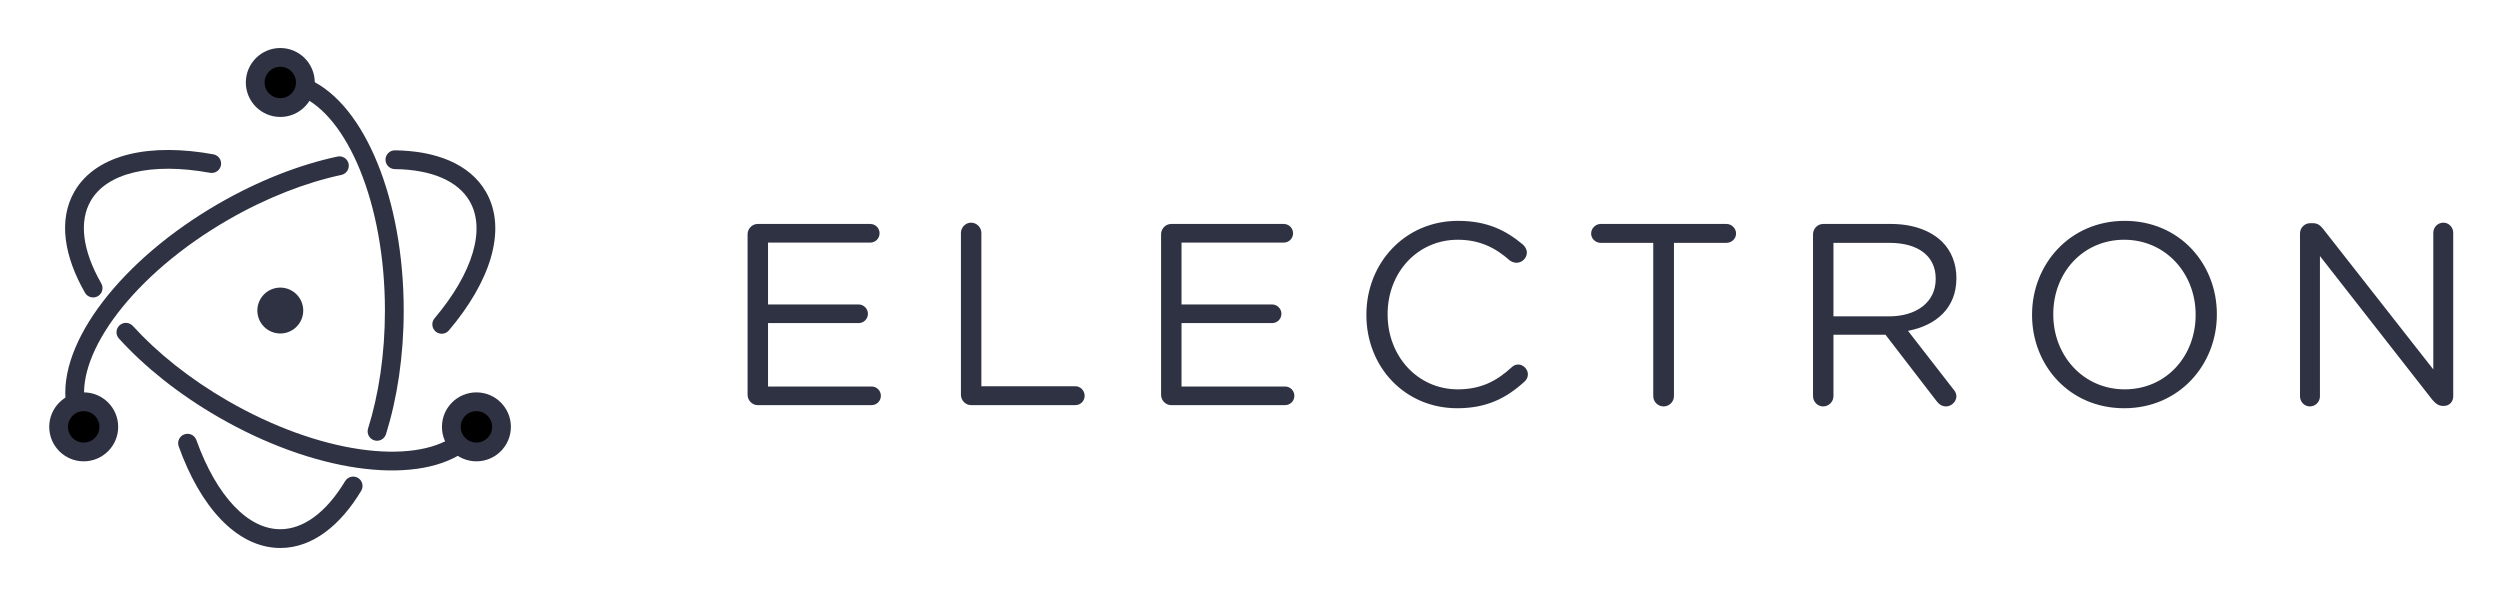 <svg xmlns="http://www.w3.org/2000/svg" role="img" viewBox="-6.67 -6.42 372.84 88.84"><title>Electron logo</title><g clip-path="url(#clip0)"><path fill="#2F3242" fill-rule="evenodd" d="M106.327 54H123.311C124.083 54 124.7 53.382 124.7 52.61C124.7 51.838 124.083 51.221 123.311 51.221H107.871V41.764H121.381C122.153 41.764 122.77 41.146 122.77 40.374C122.77 39.641 122.153 38.985 121.381 38.985H107.871V29.759H123.118C123.89 29.759 124.507 29.142 124.507 28.37C124.507 27.598 123.89 26.98 123.118 26.98H106.327C105.516 26.98 104.821 27.675 104.821 28.524V52.456C104.821 53.305 105.516 54 106.327 54ZM136.639 52.456C136.639 53.305 137.334 54 138.144 54H153.7C154.472 54 155.09 53.382 155.09 52.61C155.09 51.838 154.472 51.182 153.7 51.182H139.688V28.331C139.688 27.482 138.993 26.787 138.144 26.787C137.334 26.787 136.639 27.482 136.639 28.331V52.456ZM167.993 54H184.977C185.749 54 186.367 53.382 186.367 52.61C186.367 51.838 185.749 51.221 184.977 51.221H169.537V41.764H183.047C183.819 41.764 184.437 41.146 184.437 40.374C184.437 39.641 183.819 38.985 183.047 38.985H169.537V29.759H184.784C185.556 29.759 186.174 29.142 186.174 28.37C186.174 27.598 185.556 26.98 184.784 26.98H167.993C167.182 26.98 166.488 27.675 166.488 28.524V52.456C166.488 53.305 167.182 54 167.993 54ZM210.657 54.463C215.096 54.463 218.03 52.919 220.693 50.487C220.963 50.256 221.195 49.87 221.195 49.407C221.195 48.635 220.5 47.94 219.728 47.94C219.342 47.94 218.995 48.133 218.763 48.364C216.447 50.487 214.092 51.645 210.734 51.645C204.79 51.645 200.274 46.743 200.274 40.49V40.413C200.274 34.198 204.751 29.335 210.734 29.335C214.054 29.335 216.408 30.57 218.493 32.423C218.724 32.577 219.072 32.77 219.496 32.77C220.307 32.77 221.04 32.075 221.04 31.265C221.04 30.724 220.732 30.3 220.423 30.029C217.914 27.945 215.135 26.517 210.773 26.517C202.821 26.517 197.108 32.847 197.108 40.49V40.567C197.108 48.326 202.86 54.463 210.657 54.463ZM239.888 52.649C239.888 53.498 240.583 54.193 241.432 54.193C242.281 54.193 242.976 53.498 242.976 52.649V29.798H250.812C251.584 29.798 252.24 29.18 252.24 28.408C252.24 27.636 251.584 26.98 250.812 26.98H232.052C231.28 26.98 230.624 27.636 230.624 28.408C230.624 29.18 231.28 29.798 232.052 29.798H239.888V52.649ZM263.716 52.649V28.524C263.716 27.675 264.41 26.98 265.221 26.98H275.334C278.654 26.98 281.317 27.984 283.016 29.682C284.328 30.994 285.1 32.886 285.1 35.009V35.086C285.1 39.525 282.089 42.111 277.882 42.922L284.598 51.568C284.907 51.916 285.1 52.263 285.1 52.688C285.1 53.498 284.328 54.193 283.556 54.193C282.938 54.193 282.475 53.846 282.128 53.382L274.524 43.501H266.765V52.649C266.765 53.498 266.07 54.193 265.221 54.193C264.41 54.193 263.716 53.498 263.716 52.649ZM266.765 40.76H275.064C279.117 40.76 282.012 38.676 282.012 35.202V35.125C282.012 31.805 279.464 29.798 275.103 29.798H266.765V40.76ZM310.124 54.463C301.902 54.463 296.382 48.017 296.382 40.567V40.49C296.382 33.04 301.979 26.517 310.201 26.517C318.423 26.517 323.943 32.963 323.943 40.413V40.49C323.943 47.94 318.346 54.463 310.124 54.463ZM310.201 51.645C316.377 51.645 320.777 46.705 320.777 40.567V40.49C320.777 34.353 316.3 29.335 310.124 29.335C303.948 29.335 299.547 34.275 299.547 40.413V40.49C299.547 46.627 304.025 51.645 310.201 51.645ZM336.344 52.688C336.344 53.498 337 54.193 337.811 54.193C338.66 54.193 339.316 53.498 339.316 52.688V31.766L356.069 53.189C356.532 53.73 356.995 54.116 357.651 54.116H357.806C358.616 54.116 359.195 53.498 359.195 52.688V28.292C359.195 27.482 358.539 26.787 357.729 26.787C356.879 26.787 356.223 27.482 356.223 28.292V48.673L339.818 27.752C339.394 27.212 338.969 26.864 338.274 26.864H337.85C337.039 26.864 336.344 27.559 336.344 28.37V52.688Z" clip-rule="evenodd"/><path fill="#2F3242" d="M24.656 19.351C25.417 19.49 26.146 18.985 26.284 18.225C26.423 17.464 25.919 16.735 25.158 16.596L24.656 19.351ZM5.647 22.837L6.86 23.537L5.647 22.837ZM6.005 37.239C6.39 37.91 7.245 38.142 7.916 37.757C8.587 37.373 8.819 36.517 8.434 35.846L6.005 37.239ZM13.14 42.188C12.62 41.616 11.734 41.574 11.162 42.095C10.591 42.615 10.549 43.5 11.069 44.072L13.14 42.188ZM26.6 54.571L25.9 55.783L25.9 55.783L26.6 54.571ZM62.532 60.993C63.17 60.558 63.335 59.687 62.9 59.048C62.464 58.409 61.593 58.245 60.954 58.68L62.532 60.993ZM25.158 16.596C20.524 15.752 16.215 15.713 12.639 16.576C9.058 17.439 6.109 19.238 4.435 22.137L6.86 23.537C8.04 21.494 10.214 20.041 13.296 19.298C16.383 18.553 20.278 18.554 24.656 19.351L25.158 16.596ZM4.435 22.137C1.949 26.443 2.96 31.928 6.005 37.239L8.434 35.846C5.588 30.882 5.112 26.564 6.86 23.537L4.435 22.137ZM11.069 44.072C14.904 48.287 19.962 52.355 25.9 55.783L27.3 53.358C21.588 50.06 16.763 46.169 13.14 42.188L11.069 44.072ZM25.9 55.783C32.973 59.867 40.215 62.419 46.61 63.346C52.955 64.265 58.689 63.614 62.532 60.993L60.954 58.68C57.952 60.727 53.057 61.451 47.012 60.575C41.017 59.706 34.111 57.291 27.3 53.358L25.9 55.783Z"/><path fill="#2F3242" d="M58.137 41.05C57.638 41.64 57.711 42.524 58.301 43.023C58.891 43.523 59.775 43.449 60.274 42.859L58.137 41.05ZM64.587 22.887L63.374 23.587L63.374 23.587L64.587 22.887ZM52.239 15.999C51.466 15.989 50.831 16.607 50.821 17.38C50.811 18.154 51.43 18.788 52.203 18.799L52.239 15.999ZM44.244 19.666C45 19.504 45.482 18.76 45.32 18.003C45.158 17.247 44.414 16.766 43.658 16.928L44.244 19.666ZM26.629 25.166L25.929 23.953L25.929 23.953L26.629 25.166ZM3.191 53.894C3.303 54.658 4.014 55.188 4.779 55.075C5.544 54.963 6.074 54.252 5.961 53.487L3.191 53.894ZM60.274 42.859C63.309 39.275 65.485 35.571 66.52 32.051C67.556 28.525 67.469 25.08 65.799 22.187L63.374 23.587C64.552 25.627 64.725 28.23 63.833 31.262C62.941 34.3 61.003 37.664 58.137 41.05L60.274 42.859ZM65.799 22.187C63.353 17.951 58.227 16.077 52.239 15.999L52.203 18.799C57.781 18.871 61.655 20.61 63.374 23.587L65.799 22.187ZM43.658 16.928C38.043 18.131 31.927 20.49 25.929 23.953L27.329 26.378C33.099 23.046 38.943 20.802 44.244 19.666L43.658 16.928ZM25.929 23.953C18.647 28.157 12.681 33.329 8.674 38.558C4.703 43.741 2.501 49.193 3.191 53.894L5.961 53.487C5.433 49.887 7.11 45.202 10.896 40.261C14.647 35.367 20.316 30.427 27.329 26.378L25.929 23.953Z"/><path fill="#2F3242" d="M22.615 59.204C22.354 58.476 21.553 58.097 20.825 58.358C20.097 58.619 19.718 59.42 19.979 60.148L22.615 59.204ZM47.199 66.776C47.598 66.114 47.383 65.253 46.721 64.855C46.058 64.457 45.198 64.671 44.8 65.334L47.199 66.776ZM48.221 57.494C47.99 58.232 48.401 59.017 49.139 59.248C49.877 59.479 50.663 59.068 50.894 58.33L48.221 57.494ZM52.138 39.893H50.737H52.138ZM39.402 5.41C38.695 5.096 37.868 5.415 37.554 6.122C37.24 6.828 37.559 7.655 38.266 7.969L39.402 5.41ZM19.979 60.148C21.565 64.578 23.685 68.324 26.218 70.986C28.756 73.653 31.787 75.305 35.132 75.305V72.505C32.774 72.505 30.43 71.35 28.247 69.056C26.06 66.758 24.113 63.389 22.615 59.204L19.979 60.148ZM35.132 75.305C39.985 75.305 44.146 71.855 47.199 66.776L44.8 65.334C41.959 70.058 38.543 72.505 35.132 72.505V75.305ZM50.894 58.33C52.575 52.958 53.538 46.639 53.538 39.893H50.737C50.737 46.383 49.81 52.417 48.221 57.494L50.894 58.33ZM53.538 39.893C53.538 31.62 52.089 23.981 49.637 17.942C47.206 11.953 43.692 7.315 39.402 5.41L38.266 7.969C41.588 9.444 44.726 13.287 47.043 18.995C49.34 24.652 50.737 31.926 50.737 39.893H53.538Z"/><path stroke="#2F3242" stroke-linecap="round" stroke-width="2.8" d="M68.123 57.239C68.123 55.173 66.448 53.498 64.382 53.498 62.316 53.498 60.64 55.173 60.64 57.239 60.64 59.306 62.316 60.981 64.382 60.981 66.448 60.981 68.123 59.306 68.123 57.239V57.239zM5.813 60.981C7.88 60.981 9.555 59.306 9.555 57.239 9.555 55.173 7.88 53.498 5.813 53.498 3.747 53.498 2.072 55.173 2.072 57.239 2.072 59.306 3.747 60.981 5.813 60.981V60.981 60.981z" clip-rule="evenodd"/><circle cx="35.132" cy="5.881" r="3.741" stroke="#2F3242" stroke-linecap="round" stroke-width="2.8"/><path fill="#2F3242" fill-rule="evenodd" d="M35.854 43.238C34.007 43.637 32.187 42.463 31.787 40.616C31.389 38.769 32.562 36.949 34.409 36.549C36.256 36.15 38.076 37.324 38.476 39.171C38.875 41.018 37.701 42.838 35.854 43.238Z" clip-rule="evenodd"/></g><defs><clipPath id="clip0"><path fill="#fff" d="M0 0H360V76H0z"/></clipPath></defs></svg>